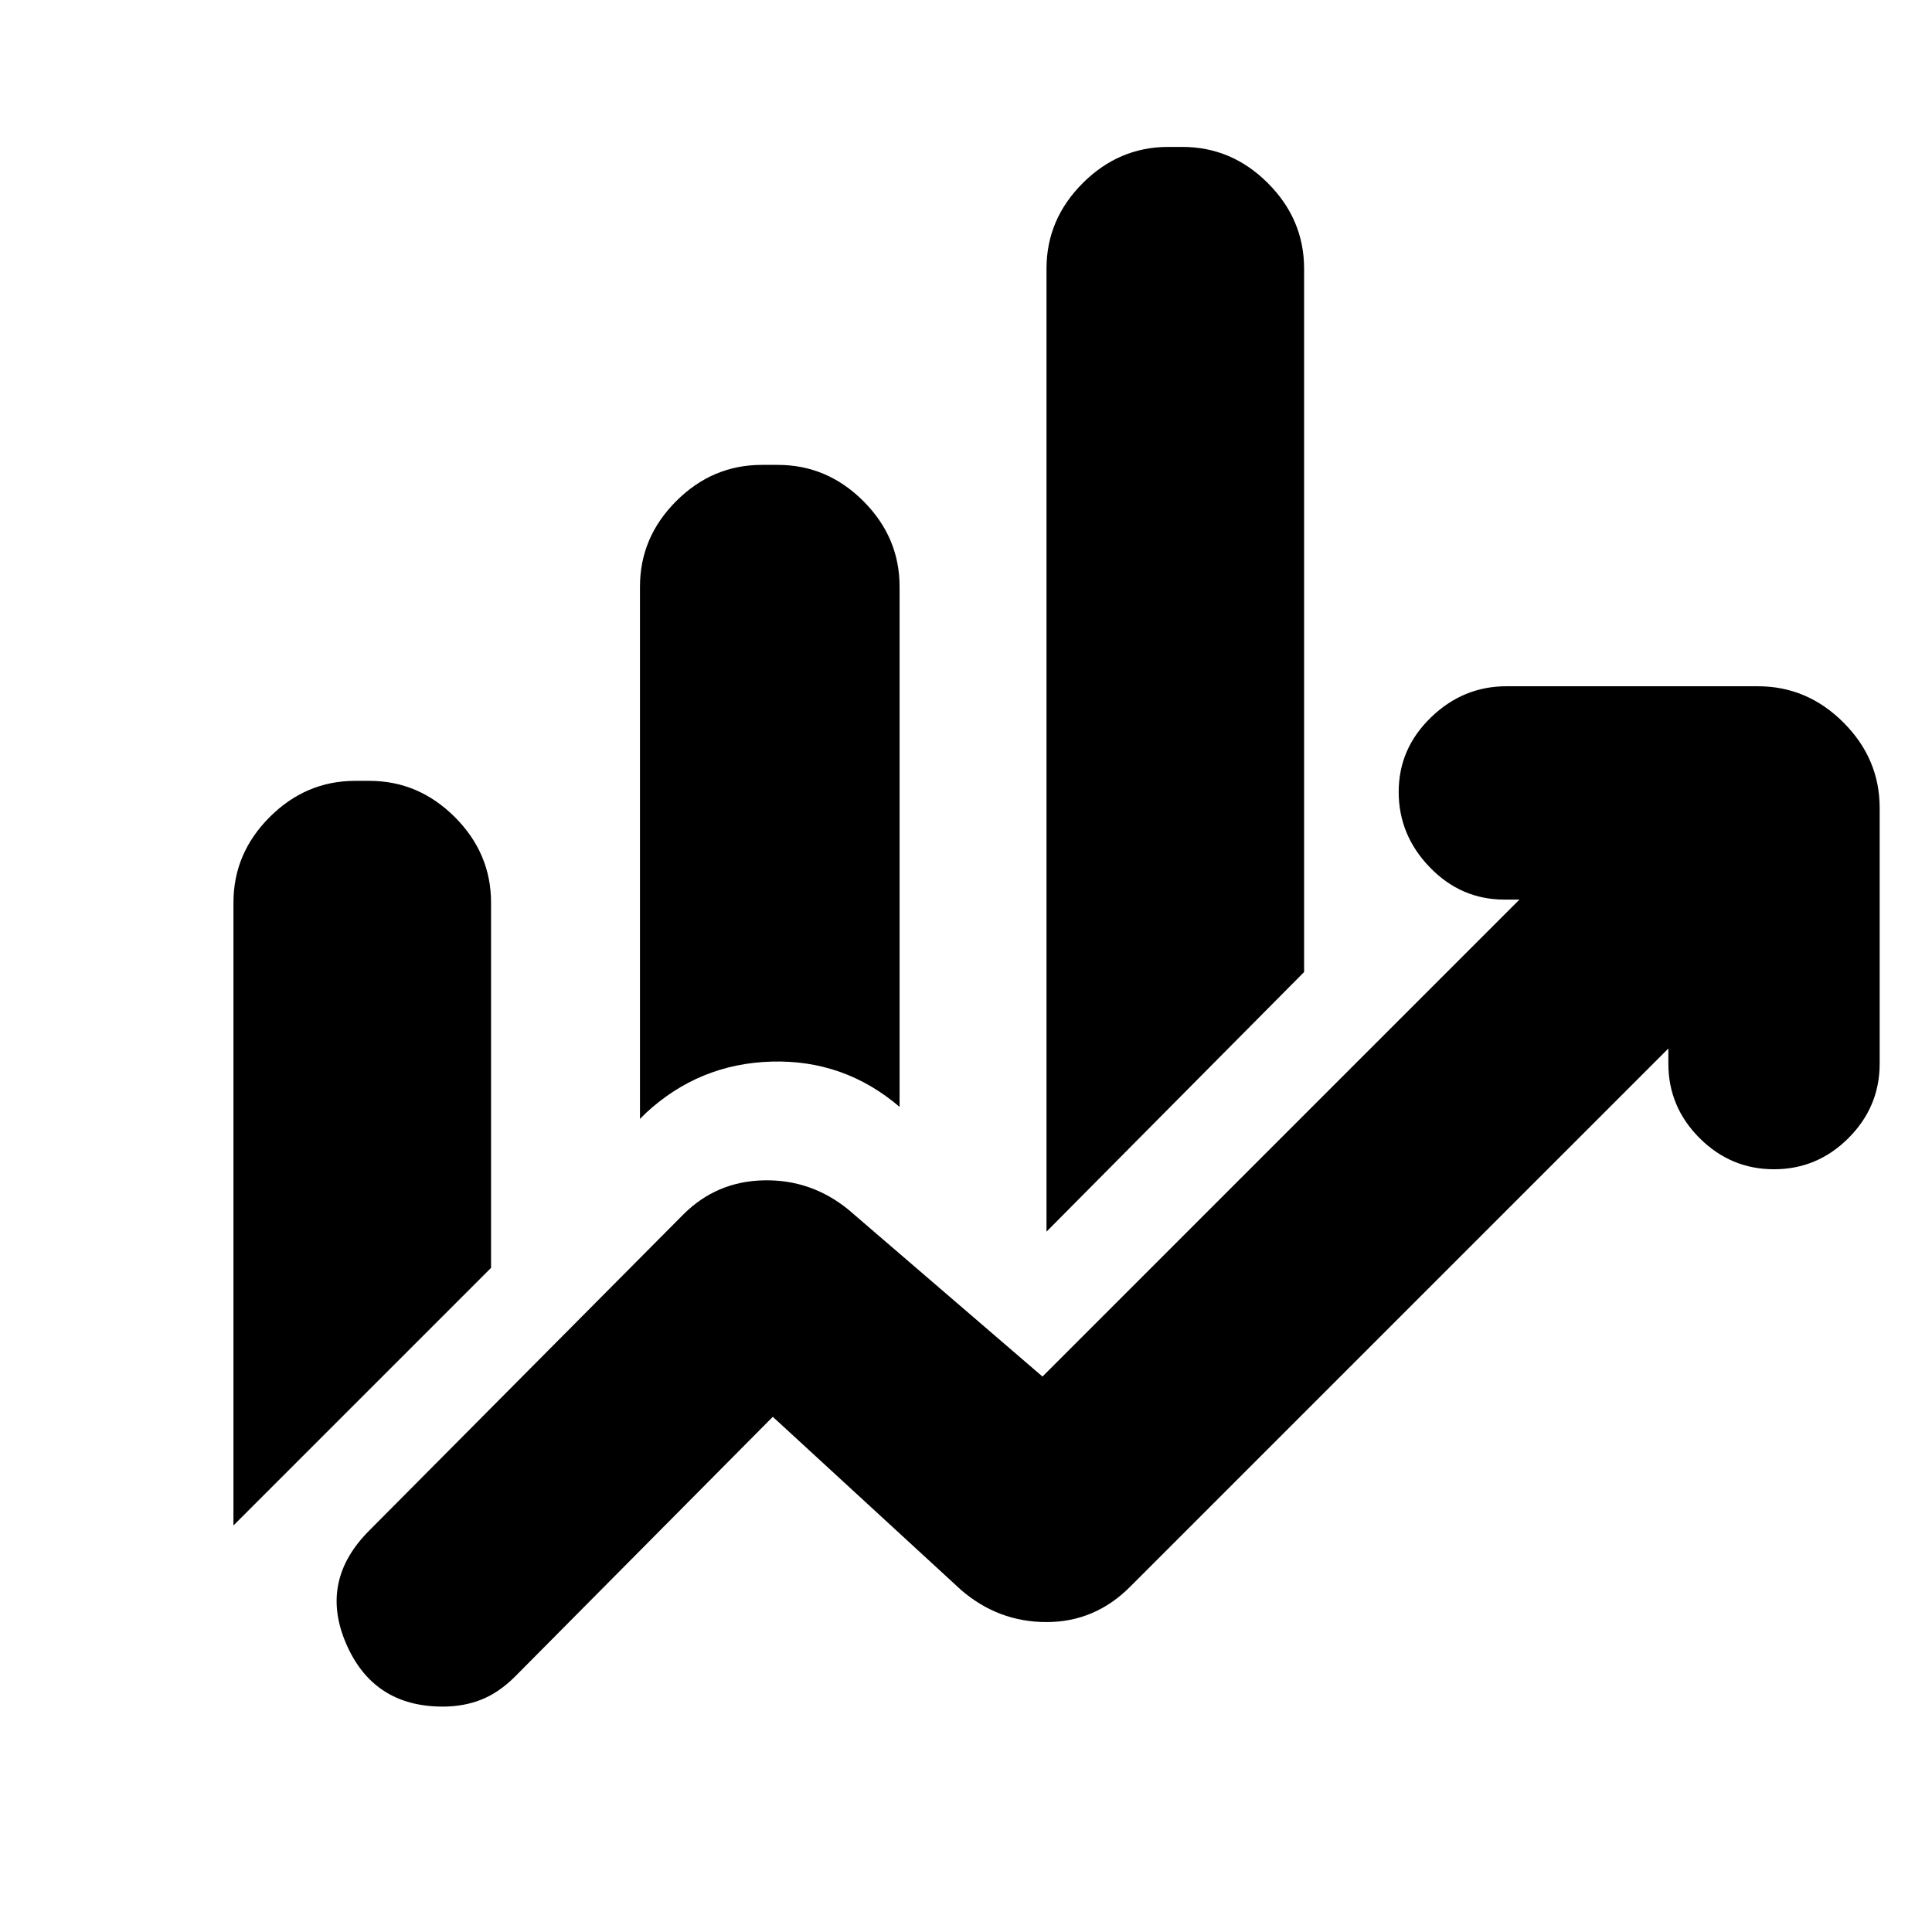 <svg xmlns="http://www.w3.org/2000/svg" height="24" viewBox="0 -960 960 960" width="24"><path d="M318-404v-264.5q0-24.5 18-42.5t42.5-18h8q24.5 0 42.5 18t18 42.5V-410q-27.5-23.5-63.5-22.5T321-407l-3 3Zm202 56v-478.5q0-24.5 18-42.5t42.5-18h7q24.5 0 42.5 18t18 42.5V-477L520-348ZM116-202v-309.5q0-24.5 18-42.5t42.5-18h7q24.5 0 42.5 18t18 42.5V-330L116-202Zm104 90q-34.5 0-48-31.25t11.5-56.25l156-157q16.5-16.5 40-17t42 14.5l96.5 83 237-237h-7.5q-21.5 0-37-16T695-566.5q0-21.5 16-37t37.5-15.5h125q24.5 0 42.5 18t18 42.5v127q0 21.5-15.5 37t-37 15.5q-21.5 0-37-15.5t-15.5-37v-7.5L561.5-171.5Q544-154 520-154t-42.5-16L384-256 256-127q-8 8-16.75 11.5T220-112Z"/></svg>